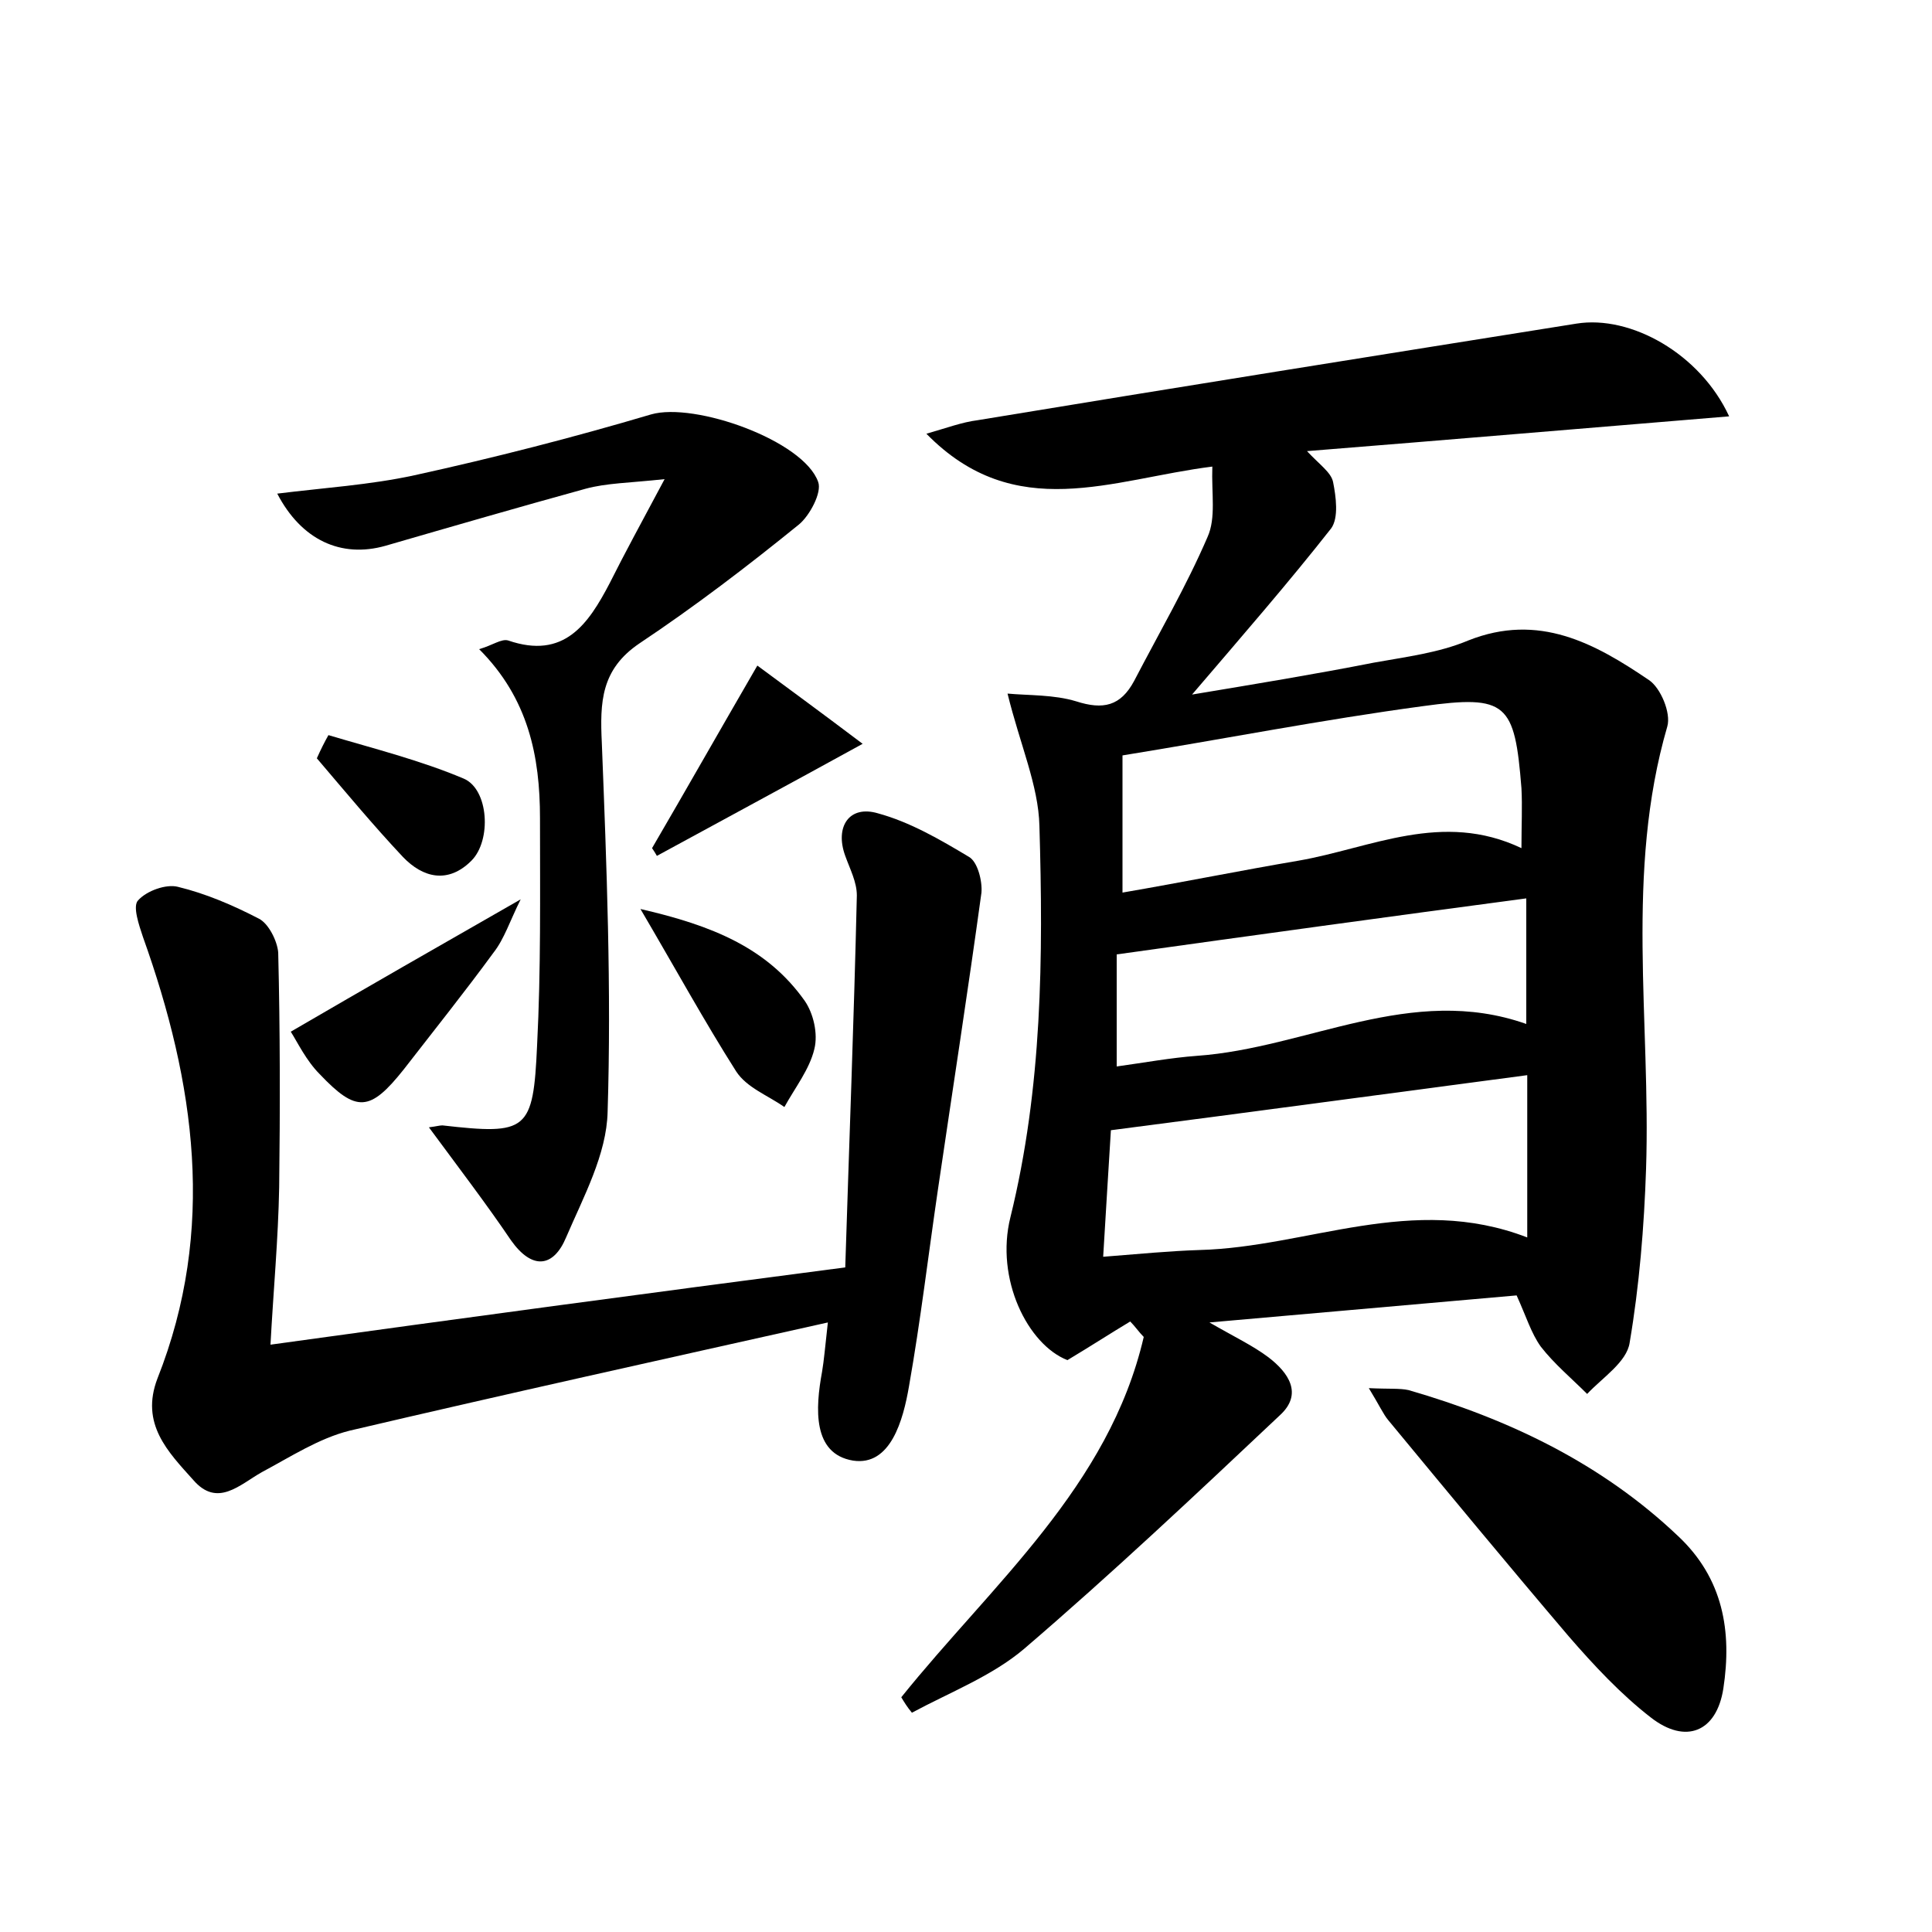 <?xml version="1.0" encoding="utf-8"?>
<!-- Generator: Adobe Illustrator 22.0.0, SVG Export Plug-In . SVG Version: 6.00 Build 0)  -->
<svg version="1.1" id="图层_1" xmlns="http://www.w3.org/2000/svg" xmlns:xlink="http://www.w3.org/1999/xlink" x="0px" y="0px"
	 viewBox="0 0 200 200" style="enable-background:new 0 0 200 200;" xml:space="preserve">
<style type="text/css">
	.st0{fill:#FFFFFF;}
</style>
<g>
	
	<path d="M93.3,175.7c9.4-11.7,21.5-21.8,25.1-37.3c-0.5-0.5-0.9-1.1-1.4-1.6c-2,1.2-4,2.5-6.5,4c-4.1-1.6-7.5-8.4-5.9-14.8
		c3.3-13.4,3.4-27,3-40.5c-0.1-4.2-2-8.4-3.3-13.7c2.2,0.2,4.8,0.1,7.1,0.8c2.8,0.9,4.6,0.5,6-2.1c2.6-5,5.4-9.8,7.6-14.9
		c0.9-2,0.4-4.5,0.5-7.3c-10.4,1.3-20.4,6-29.6-3.4c2.1-0.6,3.7-1.2,5.3-1.4c20.6-3.4,41.3-6.7,62-10c5.6-0.9,12.8,3.1,15.8,9.6
		c-14.6,1.2-28.7,2.4-43.7,3.6c1.3,1.4,2.5,2.2,2.7,3.2c0.3,1.5,0.6,3.7-0.2,4.8c-4.4,5.6-9.1,11-14.4,17.2
		c6.6-1.1,12.7-2.1,18.8-3.3c3.3-0.6,6.7-1,9.8-2.3c7.3-2.9,13.1,0.3,18.7,4.1c1.2,0.8,2.3,3.4,1.9,4.8c-4.4,15.1-1.7,30.5-2.2,45.8
		c-0.2,6-0.7,12.1-1.7,18c-0.3,2-2.8,3.6-4.4,5.3c-1.6-1.6-3.4-3.1-4.8-4.9c-1-1.4-1.5-3.1-2.5-5.3c-10.2,0.9-20.5,1.8-31.8,2.8
		c2.6,1.5,4.5,2.4,6.1,3.6c2.1,1.6,3.6,3.8,1.2,6c-8.7,8.2-17.4,16.4-26.5,24.2c-3.3,2.8-7.7,4.5-11.6,6.6
		C93.9,176.7,93.6,176.2,93.3,175.7z M158.1,111.3c-14.4,1.9-28.4,3.8-43.1,5.7c-0.2,3.4-0.5,7.9-0.8,13.1c3.8-0.3,6.9-0.6,10-0.7
		c11.2-0.3,22-5.9,33.9-1.3C158.1,122.3,158.1,117,158.1,111.3z M157.5,87.8c0-2.4,0.1-4.3,0-6.2c-0.7-8.8-1.5-9.7-10.2-8.5
		c-10.4,1.4-20.6,3.4-31.1,5.1c0,4.8,0,9.2,0,14.2c6.4-1.1,12.3-2.3,18.2-3.3C141.9,87.8,149.3,83.9,157.5,87.8z M115.6,110.4
		c2.9-0.4,5.6-0.9,8.3-1.1c11.4-0.8,22.2-7.5,34.1-3.3c0-4.5,0-8.6,0-13c-14.3,1.9-28.1,3.8-42.4,5.8
		C115.6,101.6,115.6,105.8,115.6,110.4z"/>
	<path d="M87.5,131.2c0.4-12.7,0.9-25.6,1.2-38.5c0-1.4-0.7-2.7-1.2-4.1c-1.1-3,0.4-5.3,3.4-4.4c3.3,0.9,6.4,2.7,9.4,4.5
		c0.9,0.5,1.4,2.5,1.3,3.7c-1.4,10.2-3,20.5-4.5,30.7c-1,6.8-1.8,13.6-3,20.4c-0.6,3.5-1.9,8.3-5.8,7.7c-4.2-0.7-3.9-5.4-3.2-9.2
		c0.2-1.2,0.3-2.4,0.6-5.1c-17,3.8-33.3,7.4-49.5,11.2c-3.2,0.8-6.1,2.7-9.1,4.3c-2.3,1.3-4.6,3.7-7.1,0.8
		c-2.6-2.9-5.5-5.8-3.7-10.5c6.1-15.4,3.9-30.6-1.5-45.7c-0.4-1.2-1.1-3.2-0.5-3.8c0.9-1,2.9-1.7,4.1-1.4c2.9,0.7,5.7,1.9,8.4,3.3
		c1,0.5,1.9,2.3,2,3.5c0.2,8.1,0.2,16.2,0.1,24.3c-0.1,5.4-0.6,10.7-0.9,16.3C47.5,136.5,66.8,133.9,87.5,131.2z"/>
	<path d="M44.4,116.7c0.8-0.1,1.1-0.2,1.4-0.2c8.8,1,9.4,0.6,9.8-8.3c0.4-7.8,0.3-15.6,0.3-23.5c0-6.4-1.2-12.4-6.3-17.5
		c1.4-0.4,2.3-1.1,3-0.9c5.8,2,8.3-1.7,10.5-5.9c1.6-3.2,3.3-6.3,5.7-10.8c-3.7,0.4-6,0.4-8.2,1c-6.9,1.9-13.8,3.9-20.7,5.9
		c-4.6,1.3-8.7-0.6-11.2-5.4c4.8-0.6,9.6-0.9,14.2-1.9c8.2-1.8,16.4-3.9,24.5-6.3c4.5-1.3,15.8,2.7,17.3,7c0.4,1.1-0.9,3.5-2,4.4
		c-5.3,4.3-10.8,8.5-16.5,12.3c-4,2.7-4.1,6.1-3.9,10.3c0.5,12.7,1,25.5,0.6,38.2c-0.1,4.4-2.5,8.8-4.3,13c-1.3,3.1-3.5,3.4-5.7,0.3
		C50.4,124.7,47.5,120.9,44.4,116.7z"/>
	<path d="M141.7,143.7c2.1,0.1,3.2,0,4.1,0.2c10.4,3,20,7.6,27.9,15.1c4.7,4.4,5.6,9.9,4.7,15.8c-0.7,4.5-3.9,5.8-7.5,3
		c-3.1-2.4-5.9-5.4-8.5-8.4c-6.3-7.4-12.5-14.9-18.7-22.4C143.2,146.4,142.8,145.5,141.7,143.7z"/>
	<path d="M30.1,106.8c7.9-4.6,15.4-8.9,23.8-13.7c-1.1,2.2-1.7,4.1-2.8,5.5c-3,4.1-6.2,8.1-9.3,12.1c-3.5,4.4-4.9,4.5-8.7,0.5
		C31.7,109.8,30.8,107.9,30.1,106.8z"/>
	<path d="M66.3,94.1c7.4,1.7,13.1,4,17,9.5c0.9,1.3,1.4,3.4,1,5c-0.5,2.1-2,4-3.1,6c-1.7-1.2-3.9-2-5-3.7
		C72.9,105.7,70,100.4,66.3,94.1z"/>
	<path d="M67.5,87.8c3.5-6,6.9-12,10.9-18.9c3.1,2.3,6.4,4.7,10.9,8.1c-8,4.4-14.7,8-21.3,11.6C67.9,88.4,67.7,88.1,67.5,87.8z"/>
	<path d="M34,76.1c4.7,1.4,9.5,2.6,14,4.5c2.6,1.1,2.9,6.4,0.8,8.5c-2.4,2.4-5,1.8-7.1-0.4c-3.1-3.3-6-6.8-8.9-10.2
		C33.2,77.6,33.6,76.8,34,76.1z"/>
	
	
	
</g>
</svg>
